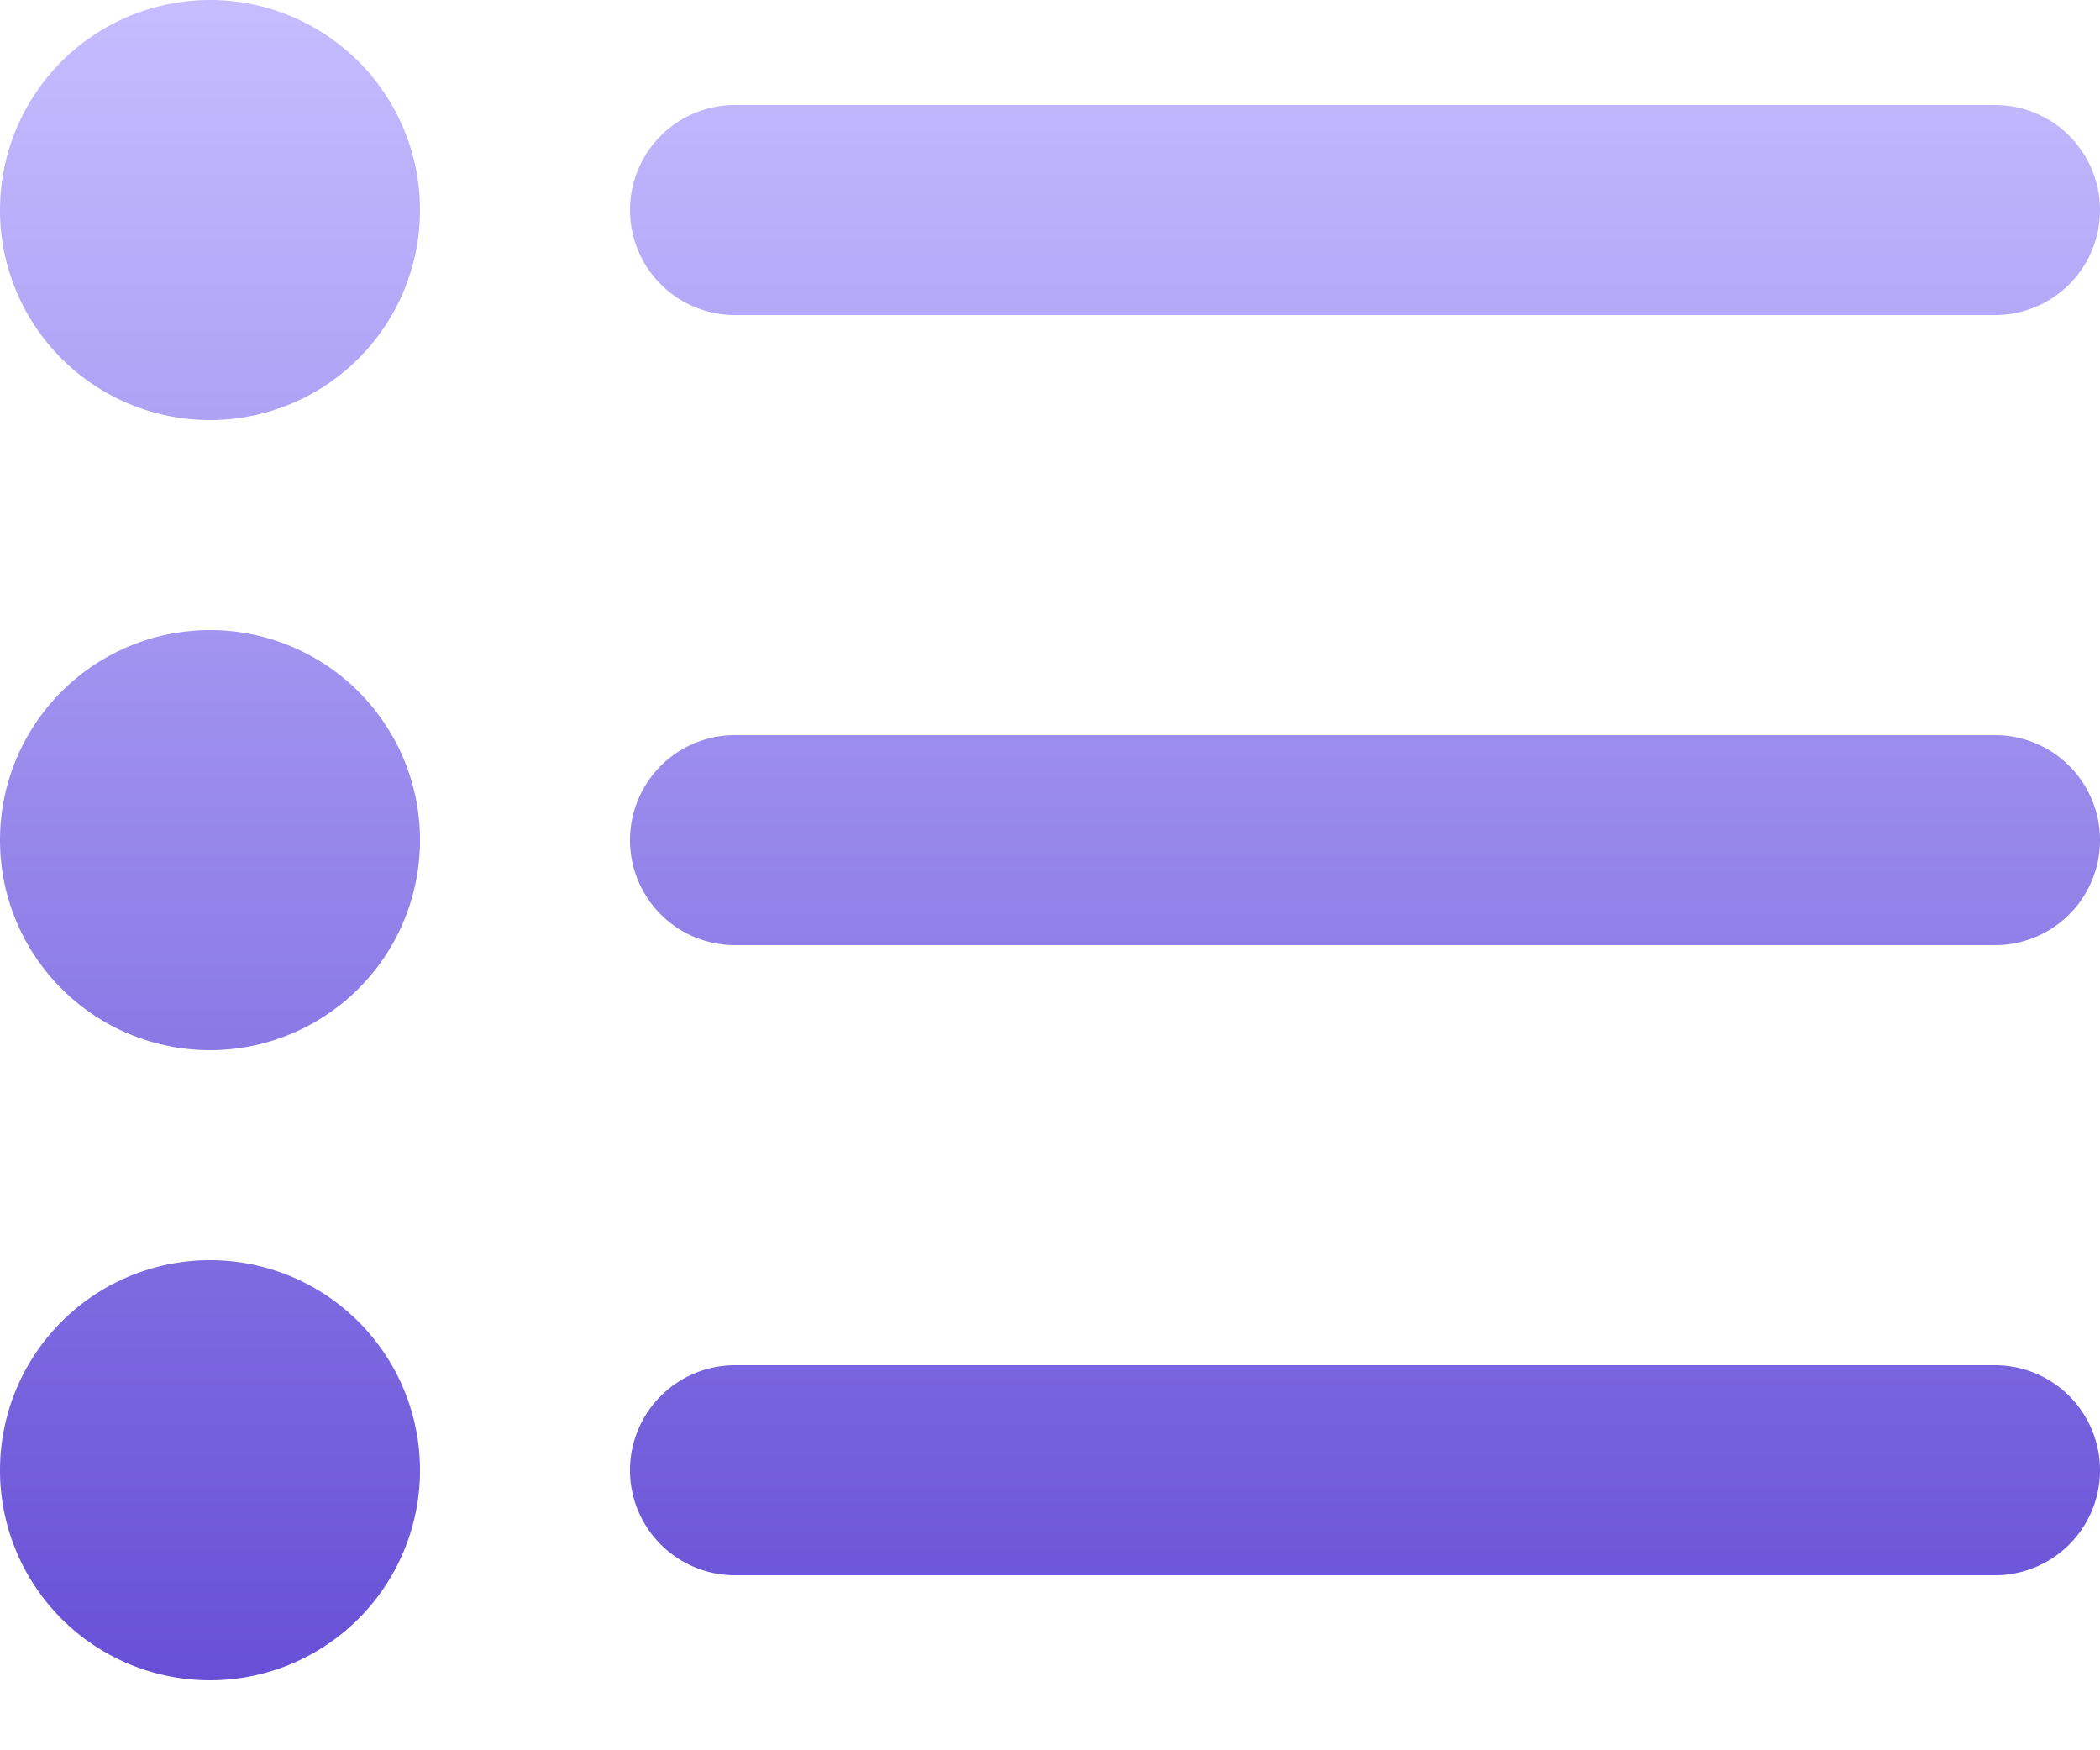 <svg width="24" height="20" fill="none" xmlns="http://www.w3.org/2000/svg"><path fill-rule="evenodd" clip-rule="evenodd" d="M0 2.4a2.4 2.4 0 114.8 0 2.4 2.4 0 01-4.8 0zm7.2 0a1.2 1.2 0 011.2-1.2h14.4a1.2 1.2 0 010 2.4H8.4a1.2 1.2 0 01-1.2-1.2zM0 9.6a2.4 2.4 0 114.8 0 2.4 2.4 0 01-4.8 0zm7.2 0a1.2 1.2 0 011.2-1.2h14.4a1.2 1.2 0 010 2.4H8.4a1.2 1.2 0 01-1.2-1.2zM0 16.8a2.4 2.4 0 114.8 0 2.4 2.4 0 01-4.8 0zm7.2 0a1.2 1.2 0 011.2-1.2h14.4a1.2 1.2 0 010 2.4H8.4a1.2 1.2 0 01-1.2-1.2z" fill="url(#paint0_linear_211_872)"/><defs><linearGradient id="paint0_linear_211_872" x1="12" y1="0" x2="12" y2="19.2" gradientUnits="userSpaceOnUse"><stop stop-color="#C5BDFF"/><stop offset="1" stop-color="#6750D6"/></linearGradient></defs></svg>